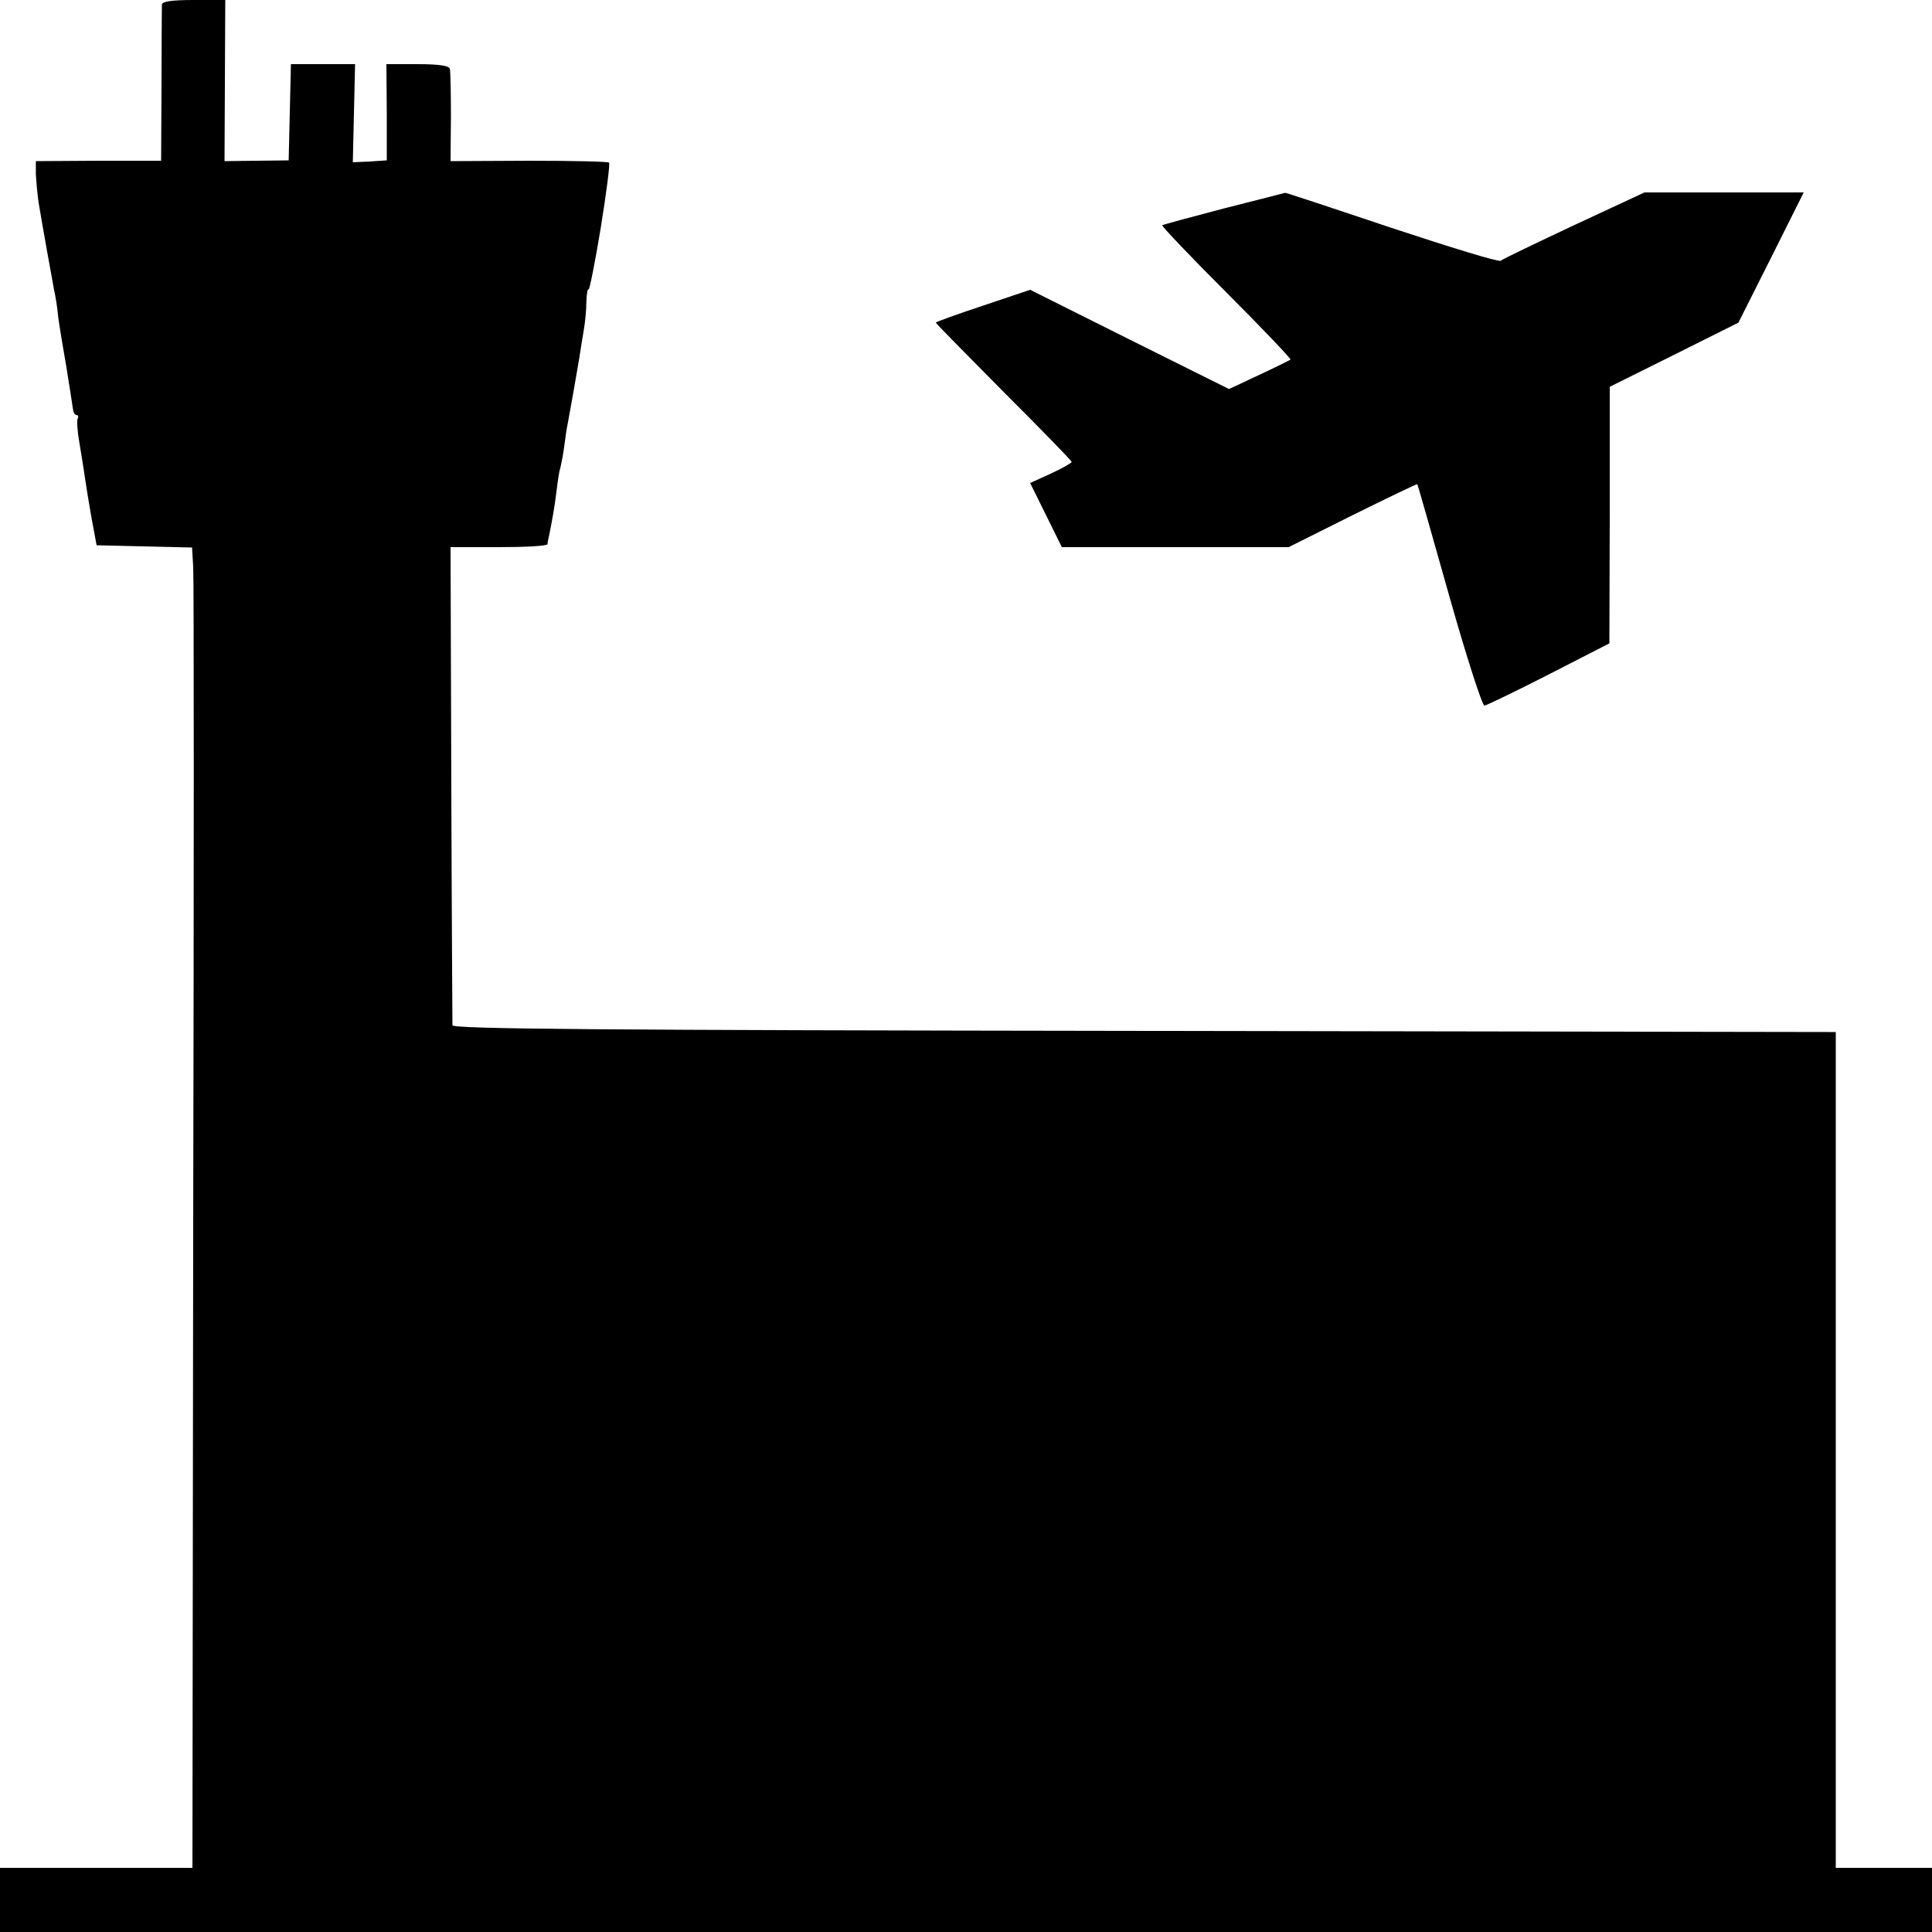 <?xml version="1.0" standalone="no"?>
<!DOCTYPE svg PUBLIC "-//W3C//DTD SVG 20010904//EN"
 "http://www.w3.org/TR/2001/REC-SVG-20010904/DTD/svg10.dtd">
<svg version="1.0" xmlns="http://www.w3.org/2000/svg"
 width="512pt" height="512pt" viewBox="0 0 512 512"
 preserveAspectRatio="xMidYMid meet">
<g transform="translate(0,512) scale(0.1,-0.1)"
fill="#000000" stroke="none">
<path d="M429 5108 c0 -7 -1 -103 -1 -213 l-1 -201 -166 0 -166 -1 0 -34 c1
-19 4 -52 7 -74 10 -61 37 -211 42 -237 3 -13 8 -42 10 -66 3 -24 13 -84 22
-135 8 -51 16 -100 17 -109 1 -10 5 -18 10 -18 4 0 6 -4 3 -9 -3 -5 -1 -33 4
-62 5 -30 12 -72 15 -94 3 -22 11 -71 18 -110 l13 -70 127 -3 126 -3 3 -52 c2
-29 2 -816 0 -1750 l-2 -1697 -255 0 -255 0 0 -85 0 -85 2560 0 2560 0 0 85 0
85 -128 0 -127 0 0 1108 0 1107 -1832 3 c-1456 2 -1833 5 -1834 15 0 6 -2 294
-3 640 l-2 627 128 0 c70 0 128 3 129 8 0 4 2 14 4 22 7 34 15 77 20 120 3 25
7 52 10 60 2 8 7 33 10 55 3 23 7 52 10 65 6 31 22 123 30 170 3 19 8 53 12
75 4 22 7 56 7 77 1 20 3 34 6 31 2 -2 17 71 32 163 15 93 25 170 22 173 -2 3
-98 5 -212 5 l-208 -1 1 116 c0 64 -1 122 -3 129 -3 8 -29 12 -86 12 l-82 0 1
-128 0 -127 -45 -3 -45 -2 3 130 3 130 -85 0 -85 0 -3 -127 -3 -128 -85 -1
-85 -1 1 214 1 213 -84 0 c-59 0 -83 -4 -84 -12z"/>
<path d="M3245 4568 c-88 -23 -162 -43 -165 -45 -2 -2 74 -82 170 -178 96 -96
172 -176 170 -178 -3 -2 -41 -21 -84 -41 l-79 -37 -263 131 -264 132 -125 -42
c-69 -23 -125 -43 -125 -45 0 -2 81 -84 180 -184 99 -99 180 -182 180 -185 0
-3 -25 -17 -55 -31 l-55 -25 42 -85 42 -85 301 0 300 0 170 85 c93 46 170 83
171 82 1 -1 39 -134 84 -294 46 -163 88 -293 94 -293 6 1 83 38 171 83 l160
82 1 340 0 340 171 85 170 85 87 173 86 172 -211 0 -211 0 -187 -87 c-102 -48
-190 -90 -194 -94 -5 -4 -135 36 -289 87 -155 52 -282 94 -282 93 -1 0 -73
-19 -161 -41z"/>
</g>
</svg>
